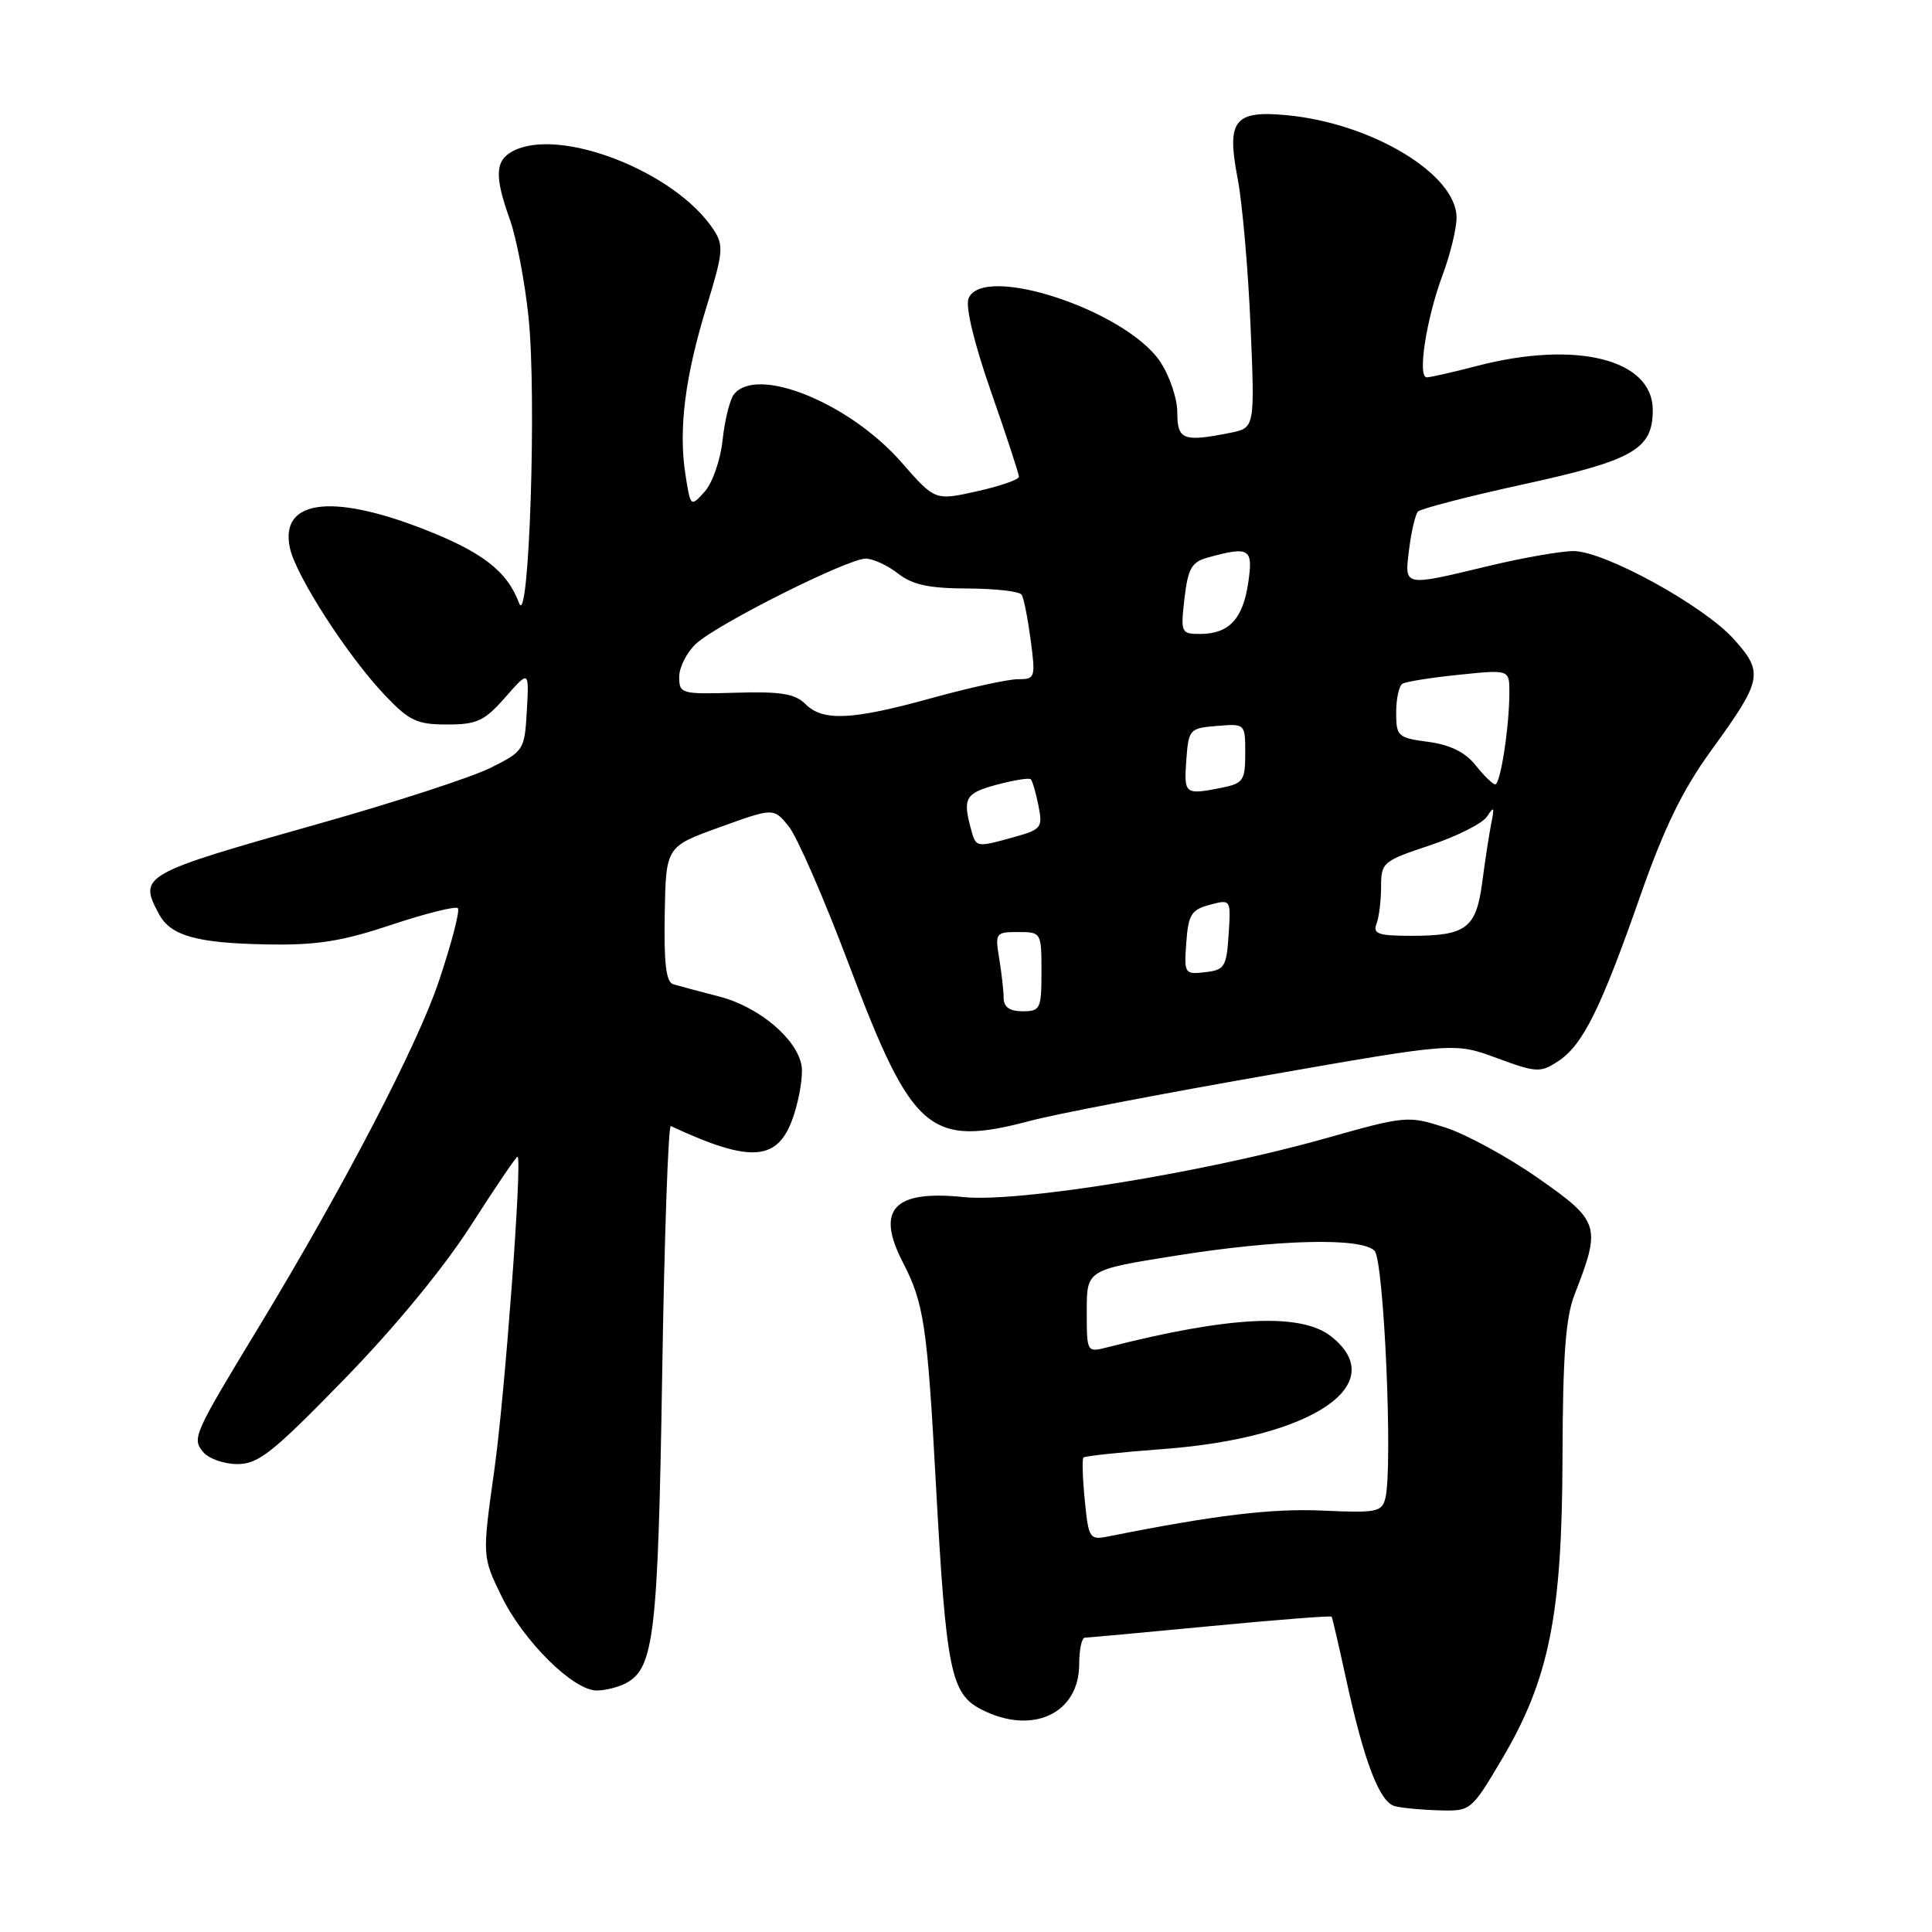 <?xml version="1.0" encoding="UTF-8" standalone="no"?>
<!DOCTYPE svg PUBLIC "-//W3C//DTD SVG 1.1//EN" "http://www.w3.org/Graphics/SVG/1.1/DTD/svg11.dtd" >
<svg xmlns="http://www.w3.org/2000/svg" xmlns:xlink="http://www.w3.org/1999/xlink" version="1.1" viewBox="0 0 256 256">
 <g >
 <path fill="currentColor"
d=" M 198.94 233.22 C 205.27 222.56 206.99 214.04 207.04 193.09 C 207.08 179.60 207.45 174.57 208.65 171.50 C 212.18 162.45 211.99 161.83 203.84 156.13 C 199.80 153.30 194.24 150.27 191.48 149.39 C 186.55 147.81 186.26 147.84 175.48 150.88 C 159.50 155.38 134.88 159.37 127.67 158.62 C 118.43 157.66 116.01 160.25 119.62 167.24 C 122.43 172.67 122.87 175.59 124.02 196.81 C 125.36 221.28 125.99 224.42 129.99 226.49 C 136.74 229.98 143.00 227.10 143.00 220.50 C 143.00 218.57 143.34 217.00 143.75 217.00 C 144.16 216.99 151.65 216.31 160.39 215.47 C 169.13 214.63 176.35 214.07 176.45 214.22 C 176.55 214.37 177.41 218.10 178.37 222.50 C 180.75 233.44 182.80 238.79 184.81 239.32 C 185.74 239.57 188.39 239.82 190.71 239.88 C 194.87 240.00 194.95 239.94 198.94 233.22 Z  M 82.96 223.02 C 86.67 221.04 87.19 216.54 87.74 182.21 C 88.03 163.90 88.55 149.05 88.89 149.21 C 99.65 154.22 103.19 153.90 105.19 147.75 C 105.95 145.41 106.41 142.49 106.22 141.26 C 105.65 137.69 100.60 133.42 95.32 132.05 C 92.67 131.37 89.92 130.63 89.21 130.42 C 88.26 130.14 87.96 127.64 88.08 121.11 C 88.24 112.18 88.24 112.18 95.37 109.61 C 102.50 107.03 102.50 107.03 104.50 109.48 C 105.60 110.83 109.18 119.03 112.45 127.71 C 120.91 150.16 123.13 152.06 136.70 148.47 C 139.89 147.62 153.80 144.95 167.61 142.53 C 192.73 138.13 192.73 138.13 198.34 140.20 C 203.60 142.14 204.10 142.16 206.46 140.62 C 209.73 138.48 212.10 133.69 217.34 118.73 C 220.51 109.67 222.94 104.69 226.70 99.50 C 233.54 90.08 233.73 89.15 229.76 84.71 C 225.79 80.27 212.62 73.03 208.50 73.02 C 206.85 73.02 201.76 73.91 197.19 75.01 C 185.83 77.73 186.09 77.79 186.72 72.75 C 187.01 70.41 187.54 68.18 187.88 67.79 C 188.23 67.41 194.47 65.79 201.75 64.20 C 216.46 60.99 219.00 59.54 219.00 54.33 C 219.00 47.60 208.85 45.06 195.66 48.50 C 192.49 49.33 189.52 50.00 189.05 50.00 C 187.79 50.00 188.99 42.26 191.13 36.50 C 192.16 33.75 193.00 30.30 193.00 28.83 C 193.00 23.08 181.74 16.31 170.46 15.26 C 163.53 14.61 162.50 15.95 164.00 23.68 C 164.61 26.88 165.38 35.62 165.70 43.10 C 166.28 56.69 166.28 56.69 163.02 57.35 C 156.78 58.59 156.00 58.30 156.00 54.65 C 156.00 52.80 154.97 49.77 153.72 47.91 C 149.12 41.09 130.14 34.86 128.33 39.57 C 127.91 40.67 129.10 45.56 131.33 51.94 C 133.36 57.75 135.02 62.81 135.01 63.18 C 135.01 63.55 132.50 64.42 129.45 65.10 C 123.89 66.34 123.89 66.34 119.45 61.26 C 112.55 53.38 100.30 48.41 97.25 52.25 C 96.71 52.94 96.03 55.66 95.75 58.29 C 95.47 60.94 94.40 64.01 93.37 65.15 C 91.51 67.21 91.50 67.20 90.82 62.86 C 89.89 56.85 90.77 49.92 93.63 40.61 C 95.83 33.45 95.92 32.52 94.55 30.43 C 89.51 22.75 74.11 16.73 67.93 20.04 C 65.59 21.29 65.51 23.37 67.57 29.12 C 68.43 31.53 69.54 37.32 70.03 41.99 C 71.13 52.44 70.11 83.52 68.78 79.92 C 67.20 75.66 63.86 73.09 55.87 70.01 C 43.72 65.32 37.04 66.33 38.42 72.64 C 39.24 76.35 46.08 86.95 51.01 92.13 C 54.23 95.52 55.26 96.00 59.24 96.00 C 63.21 96.00 64.19 95.54 66.95 92.40 C 70.11 88.80 70.11 88.80 69.81 94.15 C 69.51 99.41 69.42 99.54 64.94 101.77 C 62.43 103.01 52.30 106.31 42.44 109.09 C 18.71 115.79 18.33 116.00 21.06 121.11 C 22.60 124.00 26.05 124.97 35.35 125.14 C 41.97 125.26 45.24 124.75 51.87 122.54 C 56.41 121.03 60.37 120.04 60.67 120.34 C 60.97 120.64 59.83 125.02 58.13 130.08 C 55.29 138.55 45.40 157.53 34.19 176.00 C 25.66 190.06 25.42 190.60 26.91 192.39 C 27.64 193.28 29.69 194.00 31.46 194.00 C 34.24 194.00 36.15 192.48 45.62 182.75 C 52.36 175.83 58.84 167.95 62.47 162.27 C 65.72 157.19 68.47 153.14 68.59 153.27 C 69.20 153.91 66.89 184.97 65.49 194.87 C 63.89 206.25 63.89 206.25 66.47 211.54 C 69.39 217.50 75.96 224.00 79.07 224.00 C 80.20 224.00 81.95 223.56 82.96 223.02 Z  M 143.74 198.80 C 143.45 195.89 143.37 193.34 143.56 193.13 C 143.75 192.93 148.53 192.42 154.20 192.00 C 173.88 190.53 184.44 183.42 176.37 177.07 C 172.37 173.93 162.91 174.39 146.75 178.52 C 144.00 179.22 144.00 179.22 144.00 173.74 C 144.00 168.26 144.00 168.26 155.75 166.39 C 169.35 164.22 180.35 163.95 182.13 165.73 C 183.38 166.98 184.58 194.34 183.57 198.51 C 183.12 200.35 182.42 200.49 175.24 200.16 C 168.49 199.86 161.01 200.76 146.88 203.58 C 144.37 204.08 144.24 203.89 143.74 198.80 Z  M 132.99 132.25 C 132.98 131.29 132.72 128.93 132.40 127.00 C 131.84 123.63 131.93 123.50 134.91 123.50 C 137.97 123.50 138.00 123.55 138.00 128.75 C 138.00 133.68 137.85 134.00 135.50 134.00 C 133.79 134.00 133.00 133.45 132.99 132.25 Z  M 157.19 124.89 C 157.46 121.18 157.86 120.54 160.30 119.89 C 163.10 119.15 163.10 119.15 162.80 123.82 C 162.52 128.12 162.27 128.53 159.69 128.82 C 156.96 129.14 156.89 129.02 157.19 124.89 Z  M 182.39 122.42 C 182.73 121.55 183.00 119.33 183.00 117.50 C 183.00 114.28 183.23 114.09 189.50 112.00 C 193.07 110.81 196.47 109.09 197.06 108.17 C 197.94 106.79 198.04 106.94 197.62 109.00 C 197.34 110.38 196.80 113.88 196.42 116.79 C 195.61 123.02 194.32 124.00 186.96 124.00 C 182.65 124.00 181.89 123.73 182.39 122.42 Z  M 128.63 109.75 C 127.55 105.73 127.94 105.09 132.10 103.97 C 134.36 103.37 136.38 103.04 136.59 103.26 C 136.80 103.47 137.26 105.04 137.60 106.75 C 138.18 109.67 138.00 109.91 134.36 110.92 C 129.26 112.33 129.33 112.34 128.63 109.75 Z  M 157.19 100.75 C 157.49 96.62 157.61 96.49 161.25 96.19 C 165.00 95.88 165.00 95.88 165.00 99.81 C 165.00 103.42 164.74 103.80 161.88 104.38 C 156.99 105.35 156.87 105.25 157.19 100.75 Z  M 195.50 101.37 C 194.14 99.67 192.14 98.69 189.25 98.30 C 185.22 97.77 185.00 97.56 185.00 94.43 C 185.00 92.61 185.37 90.89 185.83 90.60 C 186.29 90.32 189.66 89.78 193.33 89.41 C 200.00 88.72 200.00 88.72 200.00 91.72 C 200.00 96.28 198.81 104.01 198.11 103.94 C 197.78 103.90 196.60 102.75 195.50 101.37 Z  M 106.71 93.28 C 105.34 91.92 103.46 91.61 97.50 91.79 C 90.25 92.00 90.00 91.93 90.00 89.68 C 90.00 88.40 91.01 86.42 92.25 85.28 C 95.12 82.64 112.39 73.99 114.73 74.02 C 115.70 74.03 117.62 74.92 119.00 76.00 C 120.90 77.49 123.09 77.96 128.19 77.98 C 131.87 77.99 135.11 78.36 135.38 78.81 C 135.66 79.25 136.19 81.95 136.57 84.81 C 137.23 89.81 137.17 90.00 134.87 90.00 C 133.56 90.00 128.44 91.12 123.49 92.49 C 112.86 95.43 109.04 95.61 106.71 93.28 Z  M 156.95 79.29 C 157.41 75.34 157.90 74.47 160.00 73.89 C 165.59 72.34 166.08 72.65 165.39 77.25 C 164.68 82.04 162.83 84.00 159.01 84.00 C 156.50 84.00 156.43 83.84 156.95 79.29 Z "/>
</g>
</svg>